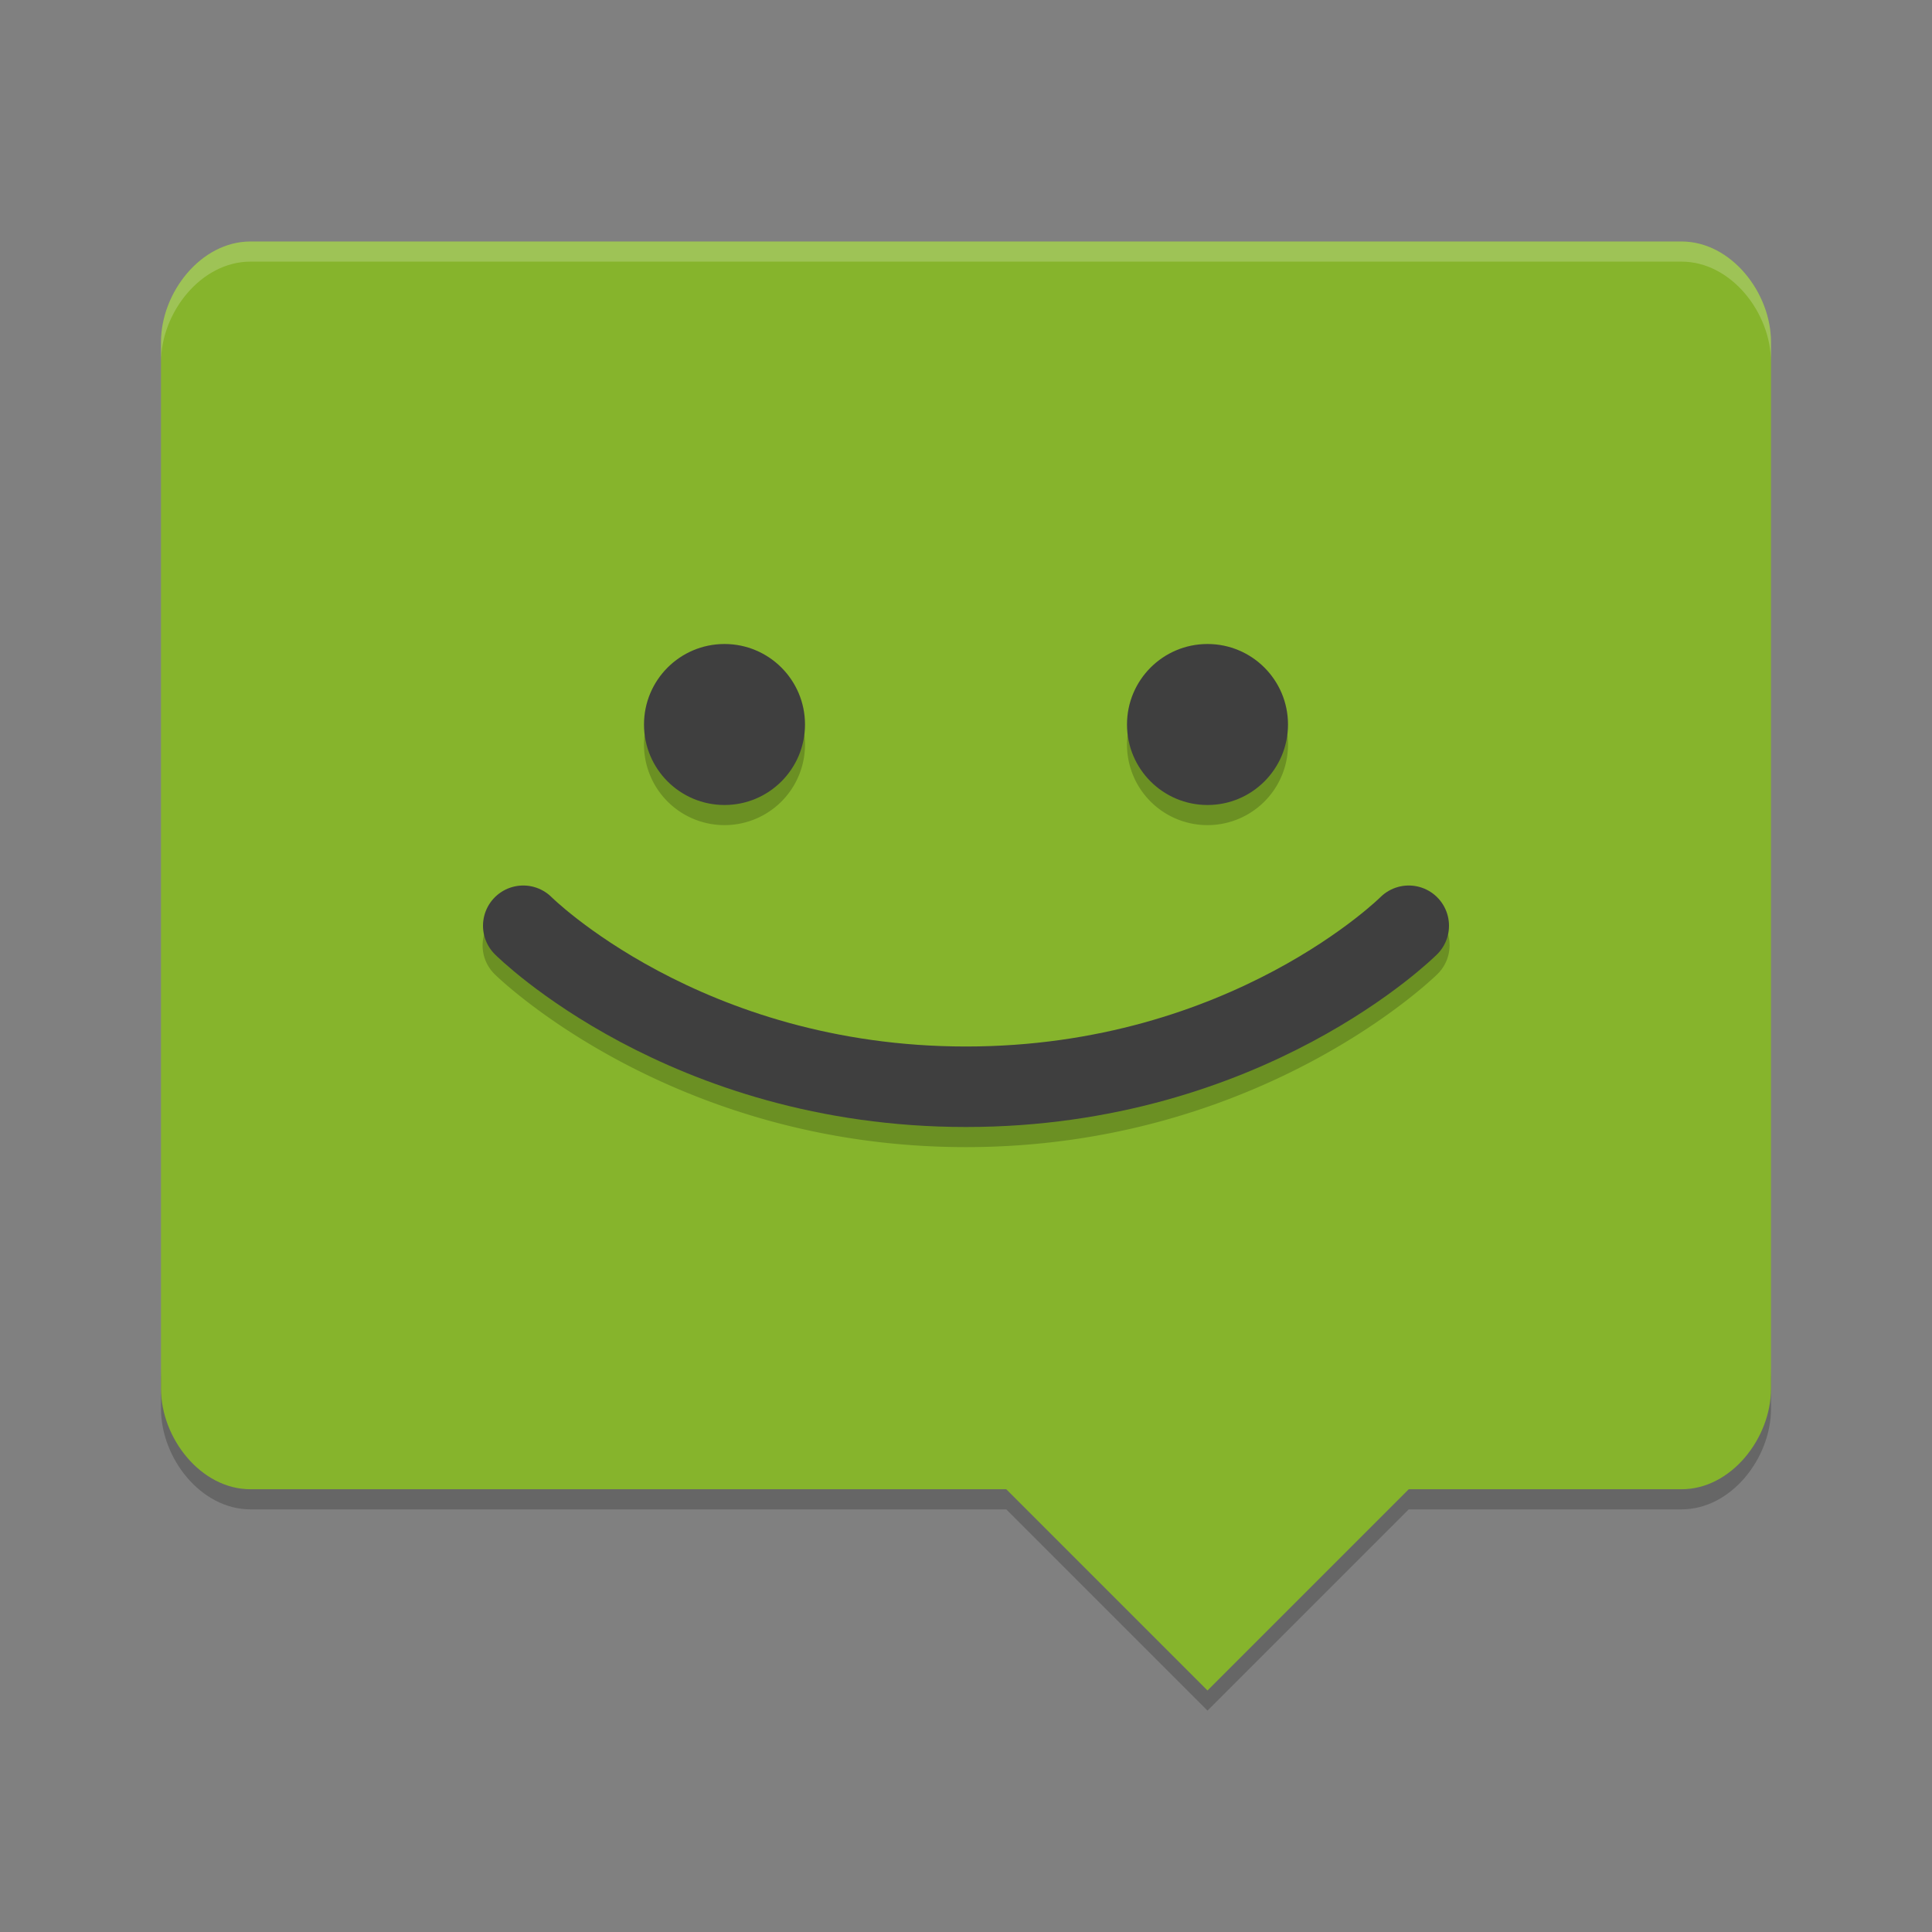 <?xml version="1.0" encoding="UTF-8" standalone="no"?>
<svg
   xmlns:dc="http://purl.org/dc/elements/1.1/"
   xmlns:cc="http://creativecommons.org/ns#"
   xmlns:rdf="http://www.w3.org/1999/02/22-rdf-syntax-ns#"
   xmlns:svg="http://www.w3.org/2000/svg"
   xmlns="http://www.w3.org/2000/svg"
   xmlns:sodipodi="http://sodipodi.sourceforge.net/DTD/sodipodi-0.dtd"
   xmlns:inkscape="http://www.inkscape.org/namespaces/inkscape"
   width="48"
   height="48"
   version="1"
   id="svg16"
   sodipodi:docname="system_messages.svg"
   inkscape:version="0.92.2 (unknown)">
  <rect width="100%" height="100%" fill="#808080" stroke="none"/>
  <defs
     id="defs20" />
  <sodipodi:namedview
     pagecolor="#ffffff"
     bordercolor="#666666"
     borderopacity="1"
     objecttolerance="10"
     gridtolerance="10"
     guidetolerance="10"
     inkscape:pageopacity="0"
     inkscape:pageshadow="2"
     inkscape:window-width="1920"
     inkscape:window-height="1016"
     id="namedview18"
     showgrid="false"
     inkscape:zoom="10.57"
     inkscape:cx="15.447752"
     inkscape:cy="24"
     inkscape:window-x="0"
     inkscape:window-y="34"
     inkscape:window-maximized="1"
     inkscape:current-layer="svg16">
    <inkscape:grid
       type="xygrid"
       id="grid829" />
  </sodipodi:namedview>
  <path
     d="m 4,34 v 1 c 0,1.231 0.992,2.5 2.223,2.5 h 18.777 l 5,5 5,-5 h 6.777 c 1.231,0 2.223,-1.269 2.223,-2.5 v -1 c 0,1.231 -0.992,2.5 -2.223,2.5 h -6.777 l -5,5 -5,-5 H 6.223 c -1.232,0 -2.223,-1.269 -2.223,-2.5 z"
     style="opacity:0.2"
     id="path4"
     inkscape:connector-curvature="0" />
  <path
     inkscape:connector-curvature="0"
     d="M 6.222,6 C 4.991,6 4,7.269 4,8.5 v 26 C 4,35.731 4.991,37 6.222,37 h 18.778 l 5,5 5,-5 H 41.778 C 43.009,37 44,35.731 44,34.5 V 8.5 C 44,7.269 43.009,6 41.778,6 Z"
     style="fill:#86b42c;fill-opacity:1"
     id="path2" />
  <path
     inkscape:connector-curvature="0"
     style="opacity:0.2;fill:#ffffff"
     d="M 6.223,6 C 4.991,6 4,7.269 4,8.5 V 9 C 4,7.769 4.991,6.5 6.223,6.5 H 41.777 C 43.008,6.5 44,7.769 44,9 V 8.5 C 44,7.269 43.008,6 41.777,6 Z"
     id="path6" />
  <path
     d="m 18,16.5 a 2,2 0 0 0 -2,2 2,2 0 0 0 2,2 2,2 0 0 0 2,-2 2,2 0 0 0 -2,-2 z m 12,0 a 2,2 0 0 0 -2,2 2,2 0 0 0 2,2 2,2 0 0 0 2,-2 2,2 0 0 0 -2,-2 z m 4.99,5.986 a 1,1 0 0 0 -0.697,0.307 c 0,0 -3.674,3.707 -10.293,3.707 -6.619,0 -10.293,-3.707 -10.293,-3.707 a 1,1 0 0 0 -0.717,-0.303 1,1 0 0 0 -0.697,1.717 c 0,0 4.326,4.293 11.707,4.293 7.381,0 11.707,-4.293 11.707,-4.293 a 1,1 0 0 0 -0.717,-1.721 z"
     style="opacity:0.2;fill:#000000;fill-rule:evenodd"
     id="path8"
     inkscape:connector-curvature="0" />
  <circle
     cx="18"
     cy="18"
     r="2"
     style="fill:#3f3f3f;fill-rule:evenodd"
     id="circle10" />
  <circle
     cx="30"
     cy="18"
     r="2"
     style="fill:#3f3f3f;fill-rule:evenodd"
     id="circle12" />
  <path
     inkscape:connector-curvature="0"
     d="m 13,23 c 0,0 4,4 11,4 7,0 11,-4 11,-4"
     style="fill:none;stroke:#3f3f3f;stroke-width:2;stroke-linecap:round;stroke-linejoin:round"
     id="path14" />
</svg>

